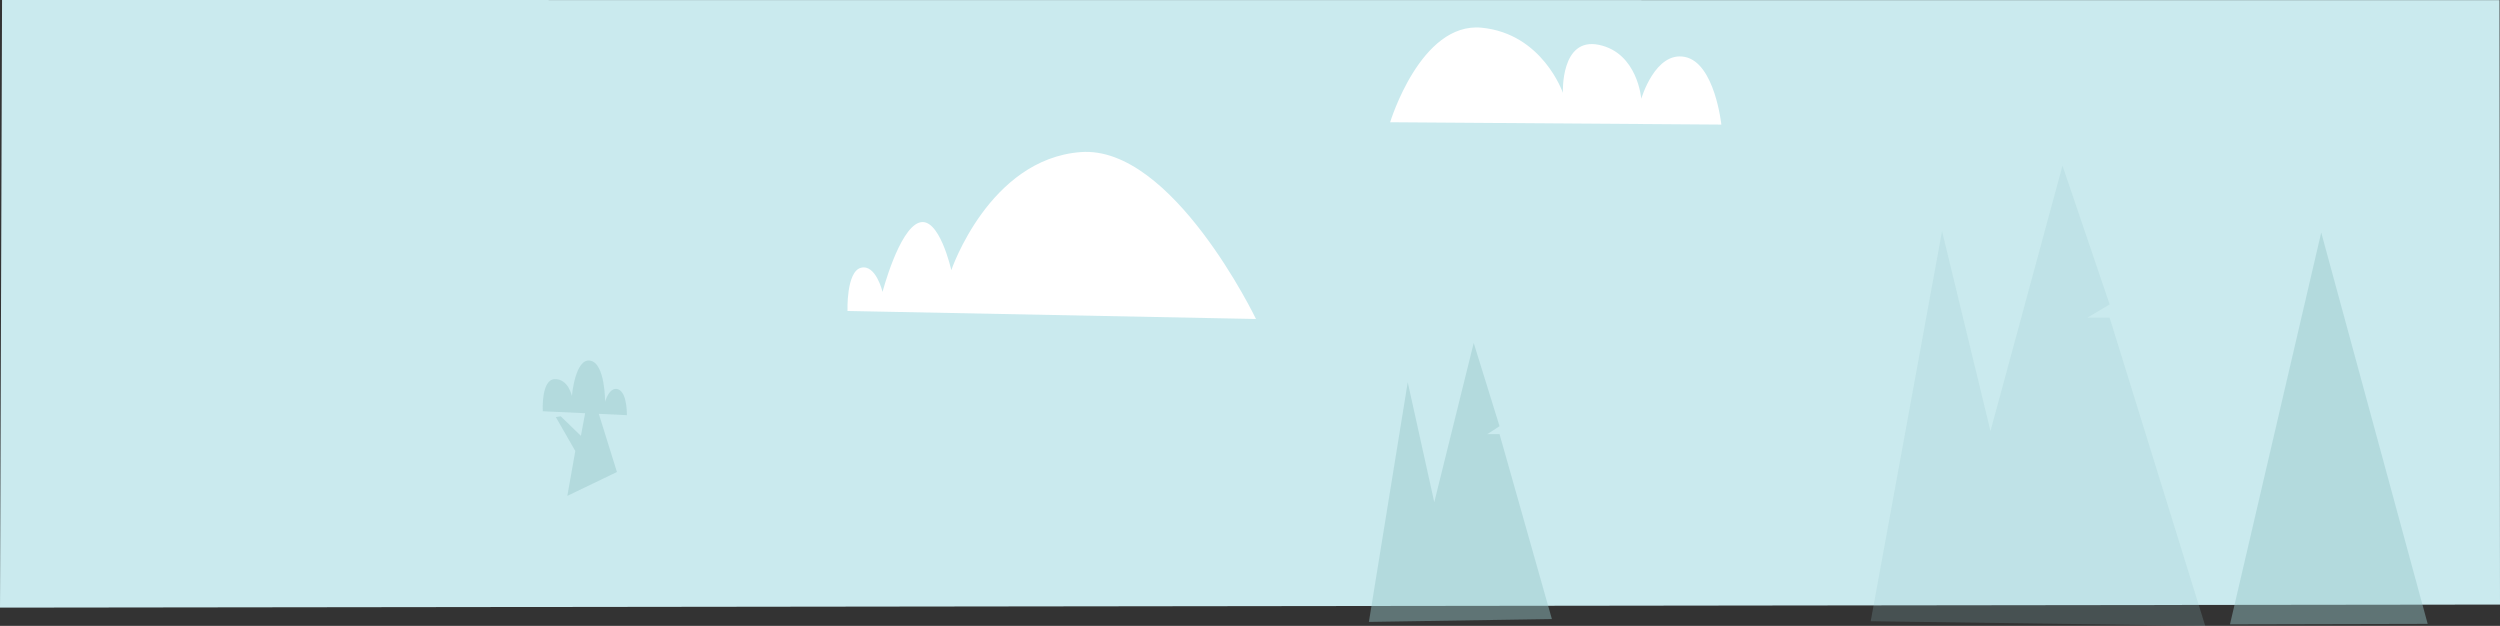<svg id="Layer_1" data-name="Layer 1" xmlns="http://www.w3.org/2000/svg" width="2604.13" height="651.91" viewBox="0 0 2604.13 651.91"><rect x="0" y="0" width="2604.13" height="651.91" fill="#333333" stroke="none"/><defs><style>.cls-1{fill:#caeaee;}.cls-2,.cls-3{fill:#96c5c9;}.cls-2{opacity:0.44;}.cls-3{opacity:0.21;}.cls-4{fill:#fff;}</style></defs><polygon class="cls-1" points="2603.65 0.16 2.14 0 0 632.94 2604.13 629.76 2603.65 0.16"/><polygon class="cls-2" points="2322.86 650.35 2417.91 242.15 2528.8 649.86 2322.86 650.35"/><polygon class="cls-3" points="1948.62 647.1 2022.93 240.72 2073.39 448.99 2148.41 172.53 2197.5 317.1 2174.32 330.9 2197.5 330.9 2297.06 651.91 1948.62 647.1"/><path class="cls-2" d="M653,432.48s.56-22.9-8.71-26.81-14,12.66-14,12.66.2-39.95-15.5-42.69-19.08,36.79-19.08,36.79-3.75-18-18-17.5-12.32,33.46-12.32,33.46l44.1,2.06L605.09,454l-21-20.39-5.14.83,20.3,35.36-8.3,46.73,51.7-24.87-18.89-60.59Z"/><polygon class="cls-2" points="1425.9 647.81 1466.37 398.11 1494.01 523.08 1535.1 357.2 1562 443.94 1549.3 452.22 1562 452.22 1616.54 644.83 1425.9 647.81"/><path class="cls-4" d="M882.8,323.93l425.49,8.34s-87.06-181.09-182.55-173.85-134.81,123-134.81,123-12.64-56.92-33.7-49.45-37.92,72.07-37.92,72.07-7-29.08-22.47-25.12S882.8,323.93,882.8,323.93Z"/><path class="cls-4" d="M1793.05,129.78l-345-2.45s31.69-104.61,95.24-98.47S1628,96.73,1628,96.73s-2.66-58.47,37.63-50,44,56.17,44,56.17,14.52-50,45.59-43.57S1793.05,129.78,1793.05,129.78Z"/></svg>